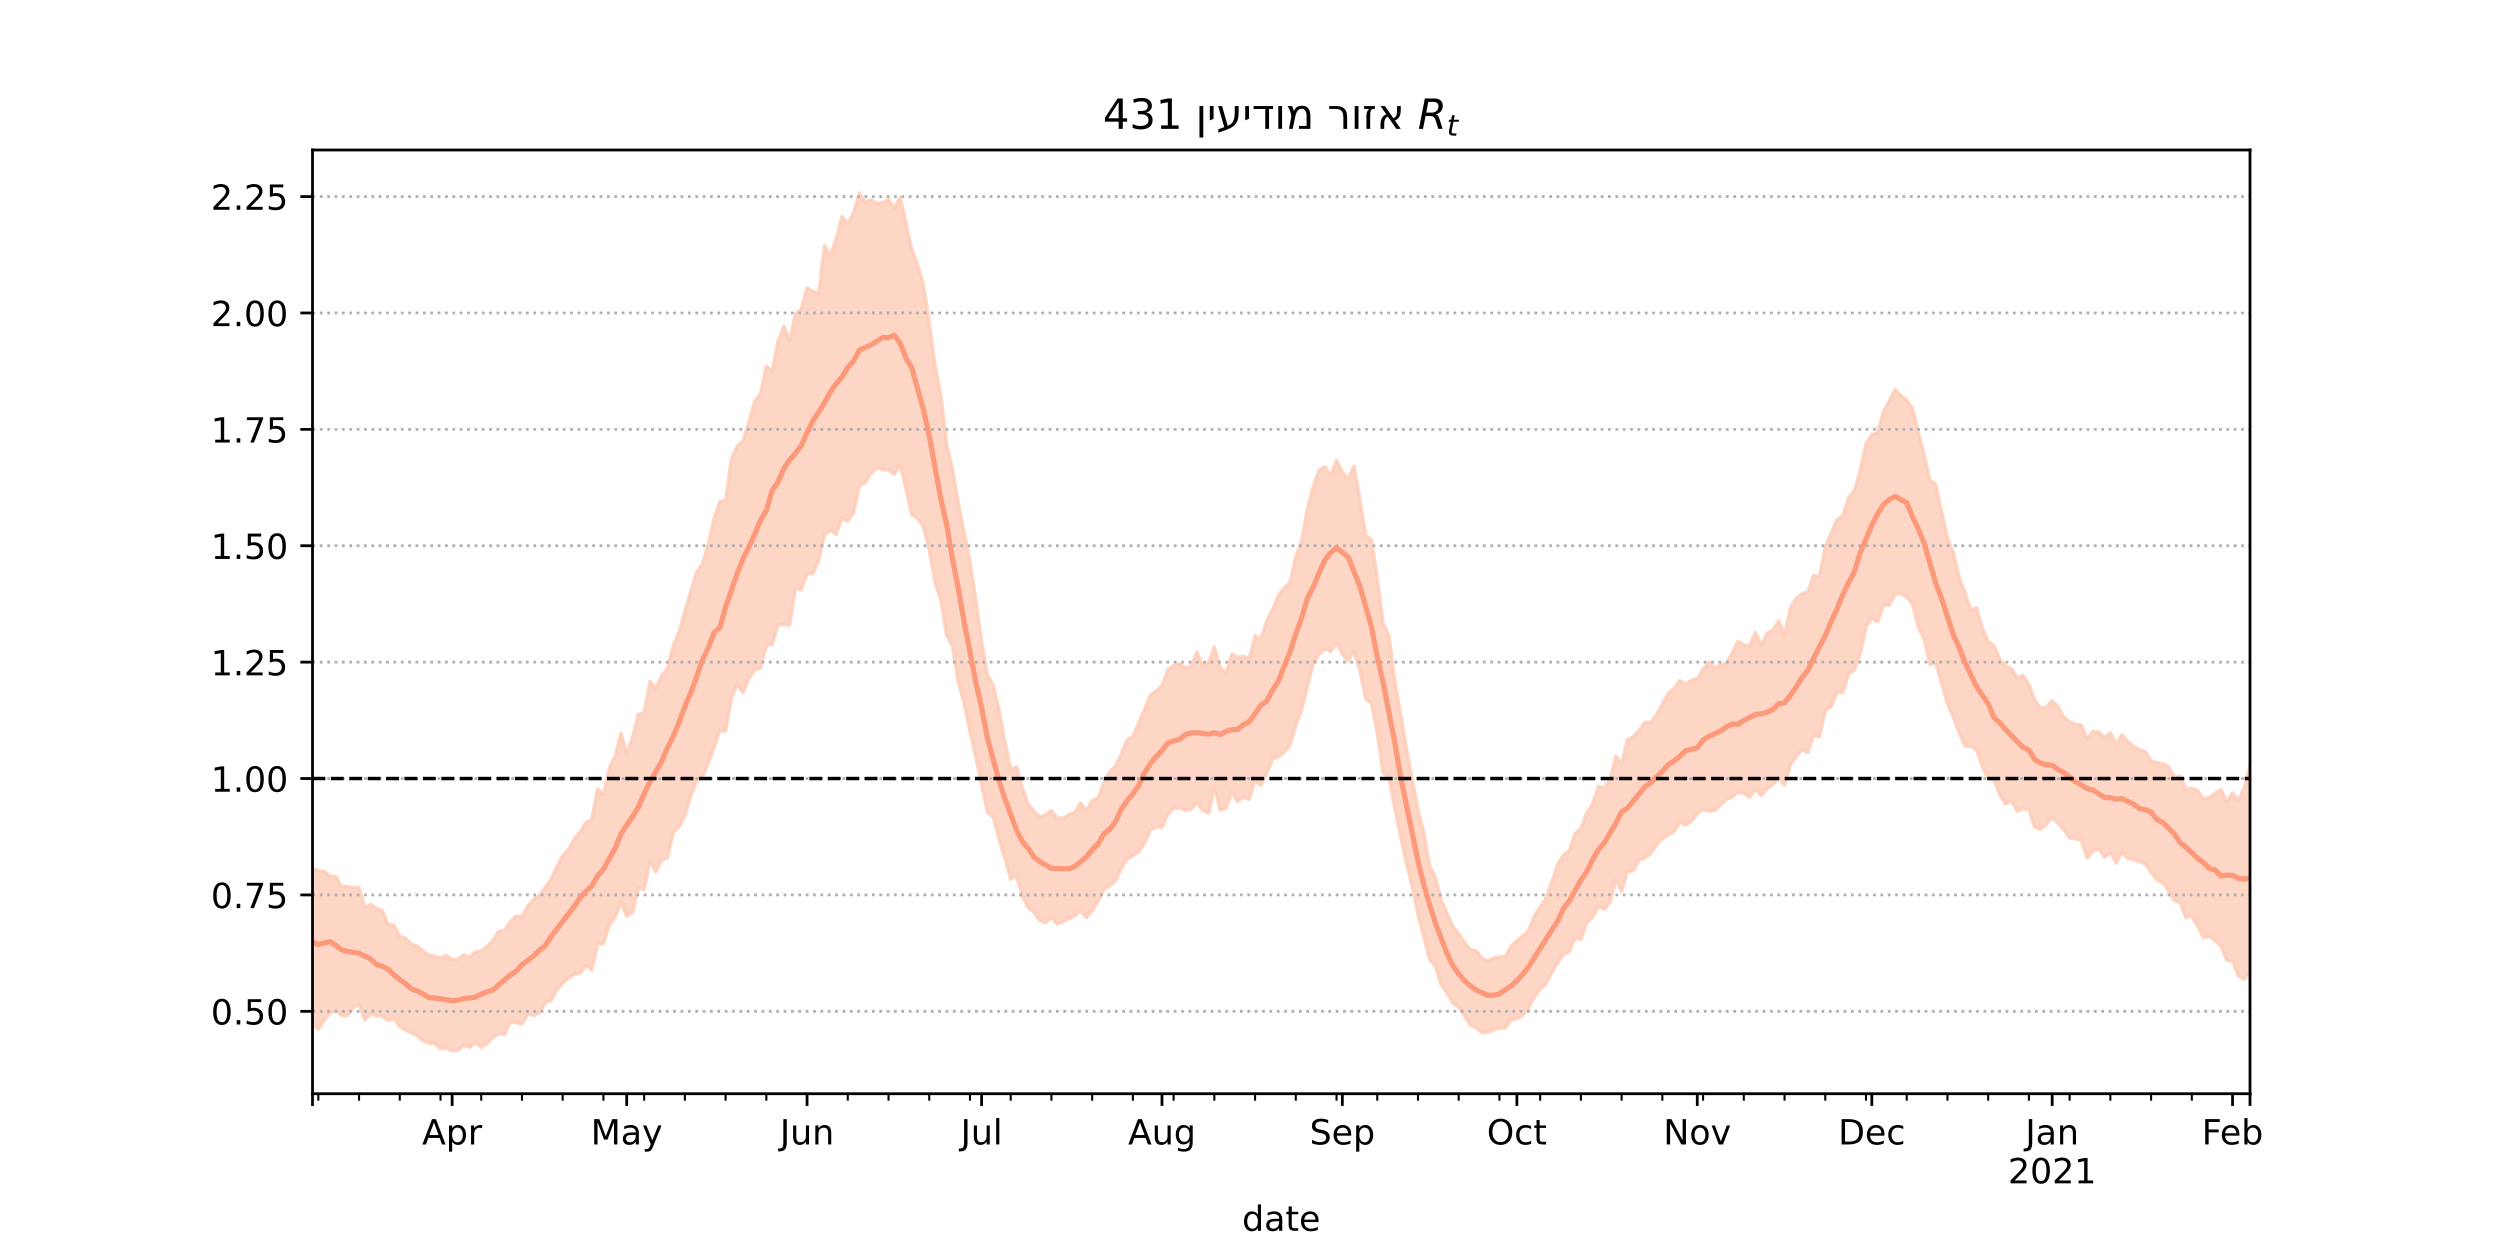 <?xml version="1.0" encoding="utf-8" standalone="no"?>
<!DOCTYPE svg PUBLIC "-//W3C//DTD SVG 1.1//EN"
  "http://www.w3.org/Graphics/SVG/1.1/DTD/svg11.dtd">
<!-- Created with matplotlib (https://matplotlib.org/) -->
<svg height="360pt" version="1.1" viewBox="0 0 720 360" width="720pt" xmlns="http://www.w3.org/2000/svg" xmlns:xlink="http://www.w3.org/1999/xlink">
 <defs>
  <style type="text/css">*{stroke-linecap:butt;stroke-linejoin:round;}</style>
 </defs>
 <g id="figure_1">
  <g id="patch_1">
   <path d="M 0 360 
L 720 360 
L 720 0 
L 0 0 
z
" style="fill:#ffffff;"/>
  </g>
  <g id="axes_1">
   <g id="patch_2">
    <path d="M 90 315 
L 648 315 
L 648 43.2 
L 90 43.2 
z
" style="fill:#ffffff;"/>
   </g>
   <g id="PolyCollection_1">
    <defs>
     <path d="M 90 -65.117 
L 90 -109.915 
L 91.676 -109.249 
L 93.351 -109.022 
L 95.027 -107.72 
L 96.703 -107.538 
L 98.378 -104.699 
L 100.054 -104.712 
L 101.73 -104.377 
L 103.405 -104.388 
L 105.081 -98.575 
L 106.757 -99.575 
L 108.432 -98.383 
L 110.108 -97.701 
L 111.784 -93.777 
L 113.459 -93.514 
L 115.135 -90.265 
L 116.811 -89.78 
L 118.486 -88.092 
L 120.162 -87.498 
L 121.838 -86.104 
L 123.514 -84.93 
L 125.189 -84.614 
L 126.865 -84.138 
L 128.541 -84.842 
L 130.216 -83.617 
L 131.892 -83.731 
L 133.568 -84.976 
L 135.243 -84.412 
L 136.919 -85.851 
L 138.595 -86.076 
L 140.27 -87.44 
L 141.946 -89.055 
L 143.622 -91.834 
L 145.297 -92.059 
L 146.973 -94.563 
L 148.649 -96.129 
L 150.324 -96.026 
L 152 -99.024 
L 153.676 -100.983 
L 155.351 -102.19 
L 157.027 -104.429 
L 158.703 -106.761 
L 160.378 -110.374 
L 162.054 -113.585 
L 163.73 -115.322 
L 165.405 -118.516 
L 167.081 -120.316 
L 168.757 -123.219 
L 170.432 -123.999 
L 172.108 -132.87 
L 173.784 -131.136 
L 175.459 -138.855 
L 177.135 -142.191 
L 178.811 -148.767 
L 180.486 -143.216 
L 182.162 -147.553 
L 183.838 -154.301 
L 185.514 -154.752 
L 187.189 -163.756 
L 188.865 -161.713 
L 190.541 -165.444 
L 192.216 -167.359 
L 193.892 -174.085 
L 195.568 -178.058 
L 197.243 -183.965 
L 198.919 -189.735 
L 200.595 -195.159 
L 202.27 -197.598 
L 203.946 -203.231 
L 205.622 -210.478 
L 207.297 -215.609 
L 208.973 -215.91 
L 210.649 -227.808 
L 212.324 -231.566 
L 214 -233.01 
L 215.676 -238.478 
L 217.351 -244.483 
L 219.027 -246.645 
L 220.703 -254.613 
L 222.378 -253.083 
L 224.054 -261.679 
L 225.73 -266.085 
L 227.405 -261.764 
L 229.081 -269.631 
L 230.757 -270.952 
L 232.432 -277.133 
L 234.108 -276.058 
L 235.784 -275.467 
L 237.459 -289.234 
L 239.135 -286.44 
L 240.811 -291.186 
L 242.486 -297.655 
L 244.162 -295.586 
L 245.838 -298.691 
L 247.514 -304.445 
L 249.189 -301.861 
L 250.865 -302.481 
L 252.541 -301.374 
L 254.216 -301.682 
L 255.892 -302.485 
L 257.568 -300.122 
L 259.243 -303.142 
L 260.919 -295.881 
L 262.595 -288.172 
L 264.27 -283.673 
L 265.946 -278.104 
L 267.622 -266.889 
L 269.297 -254.806 
L 270.973 -246.144 
L 272.649 -231.863 
L 274.324 -224.774 
L 276 -214.982 
L 277.676 -206.437 
L 279.351 -198.401 
L 281.027 -187.24 
L 282.703 -175.403 
L 284.378 -165.614 
L 286.054 -162.658 
L 287.73 -155.473 
L 289.405 -146.503 
L 291.081 -138.453 
L 292.757 -139.14 
L 294.432 -133.108 
L 296.108 -128.37 
L 297.784 -126.396 
L 299.459 -124.551 
L 301.135 -125.407 
L 302.811 -126.504 
L 304.486 -124.399 
L 306.162 -124.23 
L 307.838 -125.43 
L 309.514 -126.032 
L 311.189 -128.722 
L 312.865 -126.517 
L 314.541 -129.451 
L 316.216 -130.24 
L 317.892 -134.463 
L 319.568 -137.671 
L 321.243 -139.331 
L 322.919 -142.819 
L 324.595 -146.925 
L 326.27 -147.956 
L 327.946 -151.824 
L 329.622 -155.671 
L 331.297 -159.824 
L 332.973 -161.032 
L 334.649 -162.539 
L 336.324 -167.04 
L 338 -168.395 
L 339.676 -168.857 
L 341.351 -167.581 
L 343.027 -168.176 
L 344.703 -172.165 
L 346.378 -168.339 
L 348.054 -169.151 
L 349.73 -173.68 
L 351.405 -167.813 
L 353.081 -166.075 
L 354.757 -171.635 
L 356.432 -170.705 
L 358.108 -170.956 
L 359.784 -170.294 
L 361.459 -176.934 
L 363.135 -175.895 
L 364.811 -181.191 
L 366.486 -184.348 
L 368.162 -188.578 
L 369.838 -190.684 
L 371.514 -192.228 
L 373.189 -199.722 
L 374.865 -204.15 
L 376.541 -213.483 
L 378.216 -219.841 
L 379.892 -224.599 
L 381.568 -225.609 
L 383.243 -222.958 
L 384.919 -227.479 
L 386.595 -224.094 
L 388.27 -222.11 
L 389.946 -225.751 
L 391.622 -216.471 
L 393.297 -205.912 
L 394.973 -204.438 
L 396.649 -193.465 
L 398.324 -180.384 
L 400 -177.113 
L 401.676 -163.926 
L 403.351 -154.406 
L 405.027 -144.641 
L 406.703 -135.489 
L 408.378 -126.85 
L 410.054 -120.074 
L 411.73 -110.639 
L 413.405 -107.27 
L 415.081 -100.764 
L 416.757 -96.972 
L 418.432 -93.168 
L 420.108 -91.068 
L 421.784 -88.538 
L 423.459 -86.528 
L 425.135 -86.181 
L 426.811 -84.053 
L 428.486 -83.303 
L 430.162 -84.144 
L 431.838 -84.397 
L 433.514 -84.587 
L 435.189 -87.526 
L 436.865 -89.089 
L 438.541 -90.421 
L 440.216 -91.973 
L 441.892 -96.268 
L 443.568 -98.804 
L 445.243 -101.239 
L 446.919 -105.983 
L 448.595 -111.127 
L 450.27 -113.718 
L 451.946 -115.017 
L 453.622 -119.886 
L 455.297 -121.364 
L 456.973 -125.946 
L 458.649 -128.511 
L 460.324 -133.452 
L 462 -133.163 
L 463.676 -135.384 
L 465.351 -142.252 
L 467.027 -139.961 
L 468.703 -146.923 
L 470.378 -147.824 
L 472.054 -149.694 
L 473.73 -151.965 
L 475.405 -151.986 
L 477.081 -154.239 
L 478.757 -157.279 
L 480.432 -160.307 
L 482.108 -161.751 
L 483.784 -163.999 
L 485.459 -163.032 
L 487.135 -164.057 
L 488.811 -164.594 
L 490.486 -167.228 
L 492.162 -169.245 
L 493.838 -167.619 
L 495.514 -168.6 
L 497.189 -168.917 
L 498.865 -171.943 
L 500.541 -175.315 
L 502.216 -174.316 
L 503.892 -174.026 
L 505.568 -177.85 
L 507.243 -174.219 
L 508.919 -177.521 
L 510.595 -178.669 
L 512.27 -181.108 
L 513.946 -177.32 
L 515.622 -184.895 
L 517.297 -187.725 
L 518.973 -188.997 
L 520.649 -189.582 
L 522.324 -194.248 
L 524 -193.927 
L 525.676 -202.56 
L 527.351 -206.37 
L 529.027 -210.266 
L 530.703 -211.431 
L 532.378 -216.655 
L 534.054 -218.714 
L 535.73 -224.488 
L 537.405 -232.217 
L 539.081 -234.802 
L 540.757 -235.432 
L 542.432 -241.393 
L 544.108 -244.581 
L 545.784 -247.853 
L 547.459 -246.079 
L 549.135 -244.714 
L 550.811 -242.351 
L 552.486 -235.39 
L 554.162 -228.871 
L 555.838 -221.67 
L 557.514 -220.529 
L 559.189 -212.56 
L 560.865 -205.121 
L 562.541 -200.855 
L 564.216 -193.776 
L 565.892 -189.351 
L 567.568 -184.385 
L 569.243 -184.964 
L 570.919 -179.125 
L 572.595 -175.184 
L 574.27 -174.122 
L 575.946 -170.199 
L 577.622 -168.284 
L 579.297 -167.46 
L 580.973 -164.842 
L 582.649 -165.447 
L 584.324 -162.861 
L 586 -158.425 
L 587.676 -156.038 
L 589.351 -156.322 
L 591.027 -158.202 
L 592.703 -156.52 
L 594.378 -153.376 
L 596.054 -152.196 
L 597.73 -151.384 
L 599.405 -151.229 
L 601.081 -147.121 
L 602.757 -149.344 
L 604.432 -149.197 
L 606.108 -147.5 
L 607.784 -148.951 
L 609.459 -145.724 
L 611.135 -148.432 
L 612.811 -146.427 
L 614.486 -145 
L 616.162 -144.079 
L 617.838 -143.518 
L 619.514 -140.791 
L 621.189 -140.34 
L 622.865 -140.097 
L 624.541 -139.225 
L 626.216 -136.248 
L 627.892 -136.432 
L 629.568 -132.7 
L 631.243 -133.044 
L 632.919 -132.354 
L 634.595 -129.896 
L 636.27 -130.358 
L 637.946 -131.584 
L 639.622 -132.591 
L 641.297 -129.247 
L 642.973 -131.639 
L 644.649 -129.43 
L 646.324 -133.196 
L 648 -139.412 
L 649.676 -142.746 
L 651.351 -144.32 
L 653.027 -135.711 
L 654.703 -137.036 
L 656.378 -138.351 
L 658.054 -141.89 
L 659.73 -145.169 
L 661.405 -145.199 
L 661.405 -69.258 
L 661.405 -69.258 
L 659.73 -71.906 
L 658.054 -70.863 
L 656.378 -69.09 
L 654.703 -67.687 
L 653.027 -69.366 
L 651.351 -78.531 
L 649.676 -80.548 
L 648 -79.723 
L 646.324 -77.992 
L 644.649 -78.897 
L 642.973 -83.233 
L 641.297 -83.497 
L 639.622 -87.51 
L 637.946 -89.038 
L 636.27 -90.313 
L 634.595 -89.975 
L 632.919 -93.276 
L 631.243 -96.213 
L 629.568 -95.683 
L 627.892 -99.971 
L 626.216 -100.586 
L 624.541 -103.457 
L 622.865 -105.848 
L 621.189 -106.551 
L 619.514 -108.723 
L 617.838 -111.242 
L 616.162 -111.775 
L 614.486 -112.483 
L 612.811 -112.733 
L 611.135 -114.463 
L 609.459 -111.473 
L 607.784 -114.435 
L 606.108 -113.122 
L 604.432 -115.599 
L 602.757 -114.842 
L 601.081 -112.875 
L 599.405 -118.03 
L 597.73 -118.462 
L 596.054 -118.706 
L 594.378 -121.028 
L 592.703 -122.867 
L 591.027 -124.681 
L 589.351 -122.546 
L 587.676 -121.089 
L 586 -121.807 
L 584.324 -126.661 
L 582.649 -127.159 
L 580.973 -126.319 
L 579.297 -129.375 
L 577.622 -128.386 
L 575.946 -131.013 
L 574.27 -135.33 
L 572.595 -135.831 
L 570.919 -139.107 
L 569.243 -144.032 
L 567.568 -145.049 
L 565.892 -145.156 
L 564.216 -149.013 
L 562.541 -153.471 
L 560.865 -157.233 
L 559.189 -163.226 
L 557.514 -168.911 
L 555.838 -168.652 
L 554.162 -175.74 
L 552.486 -179.47 
L 550.811 -185.942 
L 549.135 -187.998 
L 547.459 -189.048 
L 545.784 -188.902 
L 544.108 -185.659 
L 542.432 -185.836 
L 540.757 -180.895 
L 539.081 -181.875 
L 537.405 -179.462 
L 535.73 -171.546 
L 534.054 -167.072 
L 532.378 -165.902 
L 530.703 -160.436 
L 529.027 -160.613 
L 527.351 -156.495 
L 525.676 -155.33 
L 524 -147.799 
L 522.324 -148.208 
L 520.649 -143.208 
L 518.973 -144.072 
L 517.297 -142.025 
L 515.622 -139.599 
L 513.946 -133.89 
L 512.27 -136.065 
L 510.595 -134.011 
L 508.919 -132.869 
L 507.243 -130.847 
L 505.568 -132.732 
L 503.892 -130.393 
L 502.216 -131.458 
L 500.541 -131.859 
L 498.865 -130.433 
L 497.189 -129.737 
L 495.514 -128.174 
L 493.838 -126.647 
L 492.162 -126.341 
L 490.486 -126.922 
L 488.811 -125.563 
L 487.135 -123.554 
L 485.459 -122.414 
L 483.784 -123.248 
L 482.108 -120.515 
L 480.432 -119.505 
L 478.757 -118.461 
L 477.081 -116.667 
L 475.405 -114.178 
L 473.73 -112.933 
L 472.054 -112.216 
L 470.378 -109.278 
L 468.703 -108.907 
L 467.027 -103.287 
L 465.351 -106.581 
L 463.676 -100.057 
L 462 -98.139 
L 460.324 -98.978 
L 458.649 -95.691 
L 456.973 -94.166 
L 455.297 -89.393 
L 453.622 -89.858 
L 451.946 -85.878 
L 450.27 -85.128 
L 448.595 -82.703 
L 446.919 -79.872 
L 445.243 -76.65 
L 443.568 -75.111 
L 441.892 -72.924 
L 440.216 -69.646 
L 438.541 -67.546 
L 436.865 -66.64 
L 435.189 -66.367 
L 433.514 -63.911 
L 431.838 -63.926 
L 430.162 -63.366 
L 428.486 -62.712 
L 426.811 -62.541 
L 425.135 -64.011 
L 423.459 -64.776 
L 421.784 -67.413 
L 420.108 -69.921 
L 418.432 -71.052 
L 416.757 -73.976 
L 415.081 -76.323 
L 413.405 -81.69 
L 411.73 -83.682 
L 410.054 -90.174 
L 408.378 -96.466 
L 406.703 -104.828 
L 405.027 -111.407 
L 403.351 -119.222 
L 401.676 -127.256 
L 400 -136.061 
L 398.324 -137.483 
L 396.649 -148.893 
L 394.973 -157.397 
L 393.297 -158.789 
L 391.622 -166.864 
L 389.946 -172.498 
L 388.27 -169.603 
L 386.595 -171.532 
L 384.919 -174.993 
L 383.243 -172.311 
L 381.568 -173.115 
L 379.892 -171.602 
L 378.216 -168.902 
L 376.541 -162.275 
L 374.865 -155.616 
L 373.189 -151.107 
L 371.514 -145.289 
L 369.838 -143.442 
L 368.162 -141.981 
L 366.486 -141.488 
L 364.811 -137.237 
L 363.135 -133.808 
L 361.459 -135.18 
L 359.784 -129.834 
L 358.108 -130.424 
L 356.432 -129.195 
L 354.757 -131.875 
L 353.081 -127.169 
L 351.405 -126.756 
L 349.73 -133.082 
L 348.054 -125.821 
L 346.378 -126.644 
L 344.703 -128.943 
L 343.027 -126.881 
L 341.351 -126.638 
L 339.676 -127.253 
L 338 -127.226 
L 336.324 -125.457 
L 334.649 -121.696 
L 332.973 -121.847 
L 331.297 -120.962 
L 329.622 -117.204 
L 327.946 -114.63 
L 326.27 -113.651 
L 324.595 -112.563 
L 322.919 -109.781 
L 321.243 -106.317 
L 319.568 -104.871 
L 317.892 -103.818 
L 316.216 -100.357 
L 314.541 -97.706 
L 312.865 -95.746 
L 311.189 -97.652 
L 309.514 -96.179 
L 307.838 -95.441 
L 306.162 -94.57 
L 304.486 -93.809 
L 302.811 -95.862 
L 301.135 -94.246 
L 299.459 -94.826 
L 297.784 -97.278 
L 296.108 -98.53 
L 294.432 -101.981 
L 292.757 -107.813 
L 291.081 -106.759 
L 289.405 -112.781 
L 287.73 -118.218 
L 286.054 -124.675 
L 284.378 -126.079 
L 282.703 -133.812 
L 281.027 -142.062 
L 279.351 -149.254 
L 277.676 -157.358 
L 276 -163.397 
L 274.324 -173.872 
L 272.649 -176.863 
L 270.973 -187.164 
L 269.297 -192.119 
L 267.622 -201.551 
L 265.946 -208.235 
L 264.27 -210.651 
L 262.595 -211.765 
L 260.919 -219.099 
L 259.243 -226.121 
L 257.568 -223.446 
L 255.892 -224.628 
L 254.216 -224.707 
L 252.541 -225.296 
L 250.865 -223.636 
L 249.189 -220.984 
L 247.514 -220.141 
L 245.838 -212.346 
L 244.162 -209.836 
L 242.486 -210.81 
L 240.811 -206.107 
L 239.135 -207.202 
L 237.459 -206.022 
L 235.784 -198.567 
L 234.108 -194.804 
L 232.432 -194.72 
L 230.757 -190.203 
L 229.081 -190.556 
L 227.405 -179.932 
L 225.73 -180.216 
L 224.054 -179.931 
L 222.378 -174.363 
L 220.703 -174.174 
L 219.027 -167.66 
L 217.351 -166.943 
L 215.676 -164.581 
L 214 -160.551 
L 212.324 -162.962 
L 210.649 -158.931 
L 208.973 -149.463 
L 207.297 -149.592 
L 205.622 -144.724 
L 203.946 -140.113 
L 202.27 -136.205 
L 200.595 -134.9 
L 198.919 -130.687 
L 197.243 -125.026 
L 195.568 -121.917 
L 193.892 -120.224 
L 192.216 -112.812 
L 190.541 -112.36 
L 188.865 -108.866 
L 187.189 -111.957 
L 185.514 -103.88 
L 183.838 -104.148 
L 182.162 -97.147 
L 180.486 -96.109 
L 178.811 -100.071 
L 177.135 -95.743 
L 175.459 -93.691 
L 173.784 -88.256 
L 172.108 -88.051 
L 170.432 -80.554 
L 168.757 -81.992 
L 167.081 -79.63 
L 165.405 -79.39 
L 163.73 -78.278 
L 162.054 -76.861 
L 160.378 -74.868 
L 158.703 -71.824 
L 157.027 -71.136 
L 155.351 -68.366 
L 153.676 -67.497 
L 152 -68.041 
L 150.324 -65.034 
L 148.649 -65.524 
L 146.973 -65.719 
L 145.297 -62.021 
L 143.622 -62.223 
L 141.946 -61.217 
L 140.27 -59.479 
L 138.595 -58.419 
L 136.919 -59.785 
L 135.243 -58.345 
L 133.568 -58.922 
L 131.892 -57.494 
L 130.216 -57.355 
L 128.541 -58.09 
L 126.865 -58.006 
L 125.189 -59.493 
L 123.514 -59.506 
L 121.838 -60.173 
L 120.162 -61.799 
L 118.486 -62.47 
L 116.811 -63.284 
L 115.135 -64.312 
L 113.459 -66.732 
L 111.784 -66.034 
L 110.108 -67.393 
L 108.432 -67.471 
L 106.757 -68.122 
L 105.081 -66.25 
L 103.405 -70.759 
L 101.73 -69.862 
L 100.054 -67.533 
L 98.378 -67.594 
L 96.703 -69.057 
L 95.027 -68.263 
L 93.351 -66.15 
L 91.676 -63.546 
L 90 -65.117 
z
" id="m15b15222a5" style="stroke:#fdcbb6;stroke-opacity:0.8;"/>
    </defs>
    <g clip-path="url(#pe65553ab04)">
     <use style="fill:#fdcbb6;fill-opacity:0.8;stroke:#fdcbb6;stroke-opacity:0.8;" x="0" xlink:href="#m15b15222a5" y="360"/>
    </g>
   </g>
   <g id="matplotlib.axis_1">
    <g id="xtick_1">
     <g id="line2d_1">
      <defs>
       <path d="M 0 0 
L 0 3.5 
" id="mf9af62b955" style="stroke:#000000;stroke-width:0.8;"/>
      </defs>
      <g>
       <use style="stroke:#000000;stroke-width:0.8;" x="90" xlink:href="#mf9af62b955" y="315"/>
      </g>
     </g>
    </g>
    <g id="xtick_2">
     <g id="line2d_2">
      <g>
       <use style="stroke:#000000;stroke-width:0.8;" x="130.216" xlink:href="#mf9af62b955" y="315"/>
      </g>
     </g>
     <g id="text_1">
      <!-- Apr -->
      <g transform="translate(121.566 329.598)scale(0.1 -0.1)">
       <defs>
        <path d="M 34.188 63.188 
L 20.797 26.906 
L 47.609 26.906 
z
M 28.609 72.906 
L 39.797 72.906 
L 67.578 0 
L 57.328 0 
L 50.688 18.703 
L 17.828 18.703 
L 11.188 0 
L 0.781 0 
z
" id="DejaVuSans-65"/>
        <path d="M 18.109 8.203 
L 18.109 -20.797 
L 9.078 -20.797 
L 9.078 54.688 
L 18.109 54.688 
L 18.109 46.391 
Q 20.953 51.266 25.266 53.625 
Q 29.594 56 35.594 56 
Q 45.562 56 51.781 48.094 
Q 58.016 40.188 58.016 27.297 
Q 58.016 14.406 51.781 6.484 
Q 45.562 -1.422 35.594 -1.422 
Q 29.594 -1.422 25.266 0.953 
Q 20.953 3.328 18.109 8.203 
z
M 48.688 27.297 
Q 48.688 37.203 44.609 42.844 
Q 40.531 48.484 33.406 48.484 
Q 26.266 48.484 22.188 42.844 
Q 18.109 37.203 18.109 27.297 
Q 18.109 17.391 22.188 11.75 
Q 26.266 6.109 33.406 6.109 
Q 40.531 6.109 44.609 11.75 
Q 48.688 17.391 48.688 27.297 
z
" id="DejaVuSans-112"/>
        <path d="M 41.109 46.297 
Q 39.594 47.172 37.812 47.578 
Q 36.031 48 33.891 48 
Q 26.266 48 22.188 43.047 
Q 18.109 38.094 18.109 28.812 
L 18.109 0 
L 9.078 0 
L 9.078 54.688 
L 18.109 54.688 
L 18.109 46.188 
Q 20.953 51.172 25.484 53.578 
Q 30.031 56 36.531 56 
Q 37.453 56 38.578 55.875 
Q 39.703 55.766 41.062 55.516 
z
" id="DejaVuSans-114"/>
       </defs>
       <use xlink:href="#DejaVuSans-65"/>
       <use x="68.408" xlink:href="#DejaVuSans-112"/>
       <use x="131.885" xlink:href="#DejaVuSans-114"/>
      </g>
     </g>
    </g>
    <g id="xtick_3">
     <g id="line2d_3">
      <g>
       <use style="stroke:#000000;stroke-width:0.8;" x="180.486" xlink:href="#mf9af62b955" y="315"/>
      </g>
     </g>
     <g id="text_2">
      <!-- May -->
      <g transform="translate(170.149 329.598)scale(0.1 -0.1)">
       <defs>
        <path d="M 9.812 72.906 
L 24.516 72.906 
L 43.109 23.297 
L 61.812 72.906 
L 76.516 72.906 
L 76.516 0 
L 66.891 0 
L 66.891 64.016 
L 48.094 14.016 
L 38.188 14.016 
L 19.391 64.016 
L 19.391 0 
L 9.812 0 
z
" id="DejaVuSans-77"/>
        <path d="M 34.281 27.484 
Q 23.391 27.484 19.188 25 
Q 14.984 22.516 14.984 16.5 
Q 14.984 11.719 18.141 8.906 
Q 21.297 6.109 26.703 6.109 
Q 34.188 6.109 38.703 11.406 
Q 43.219 16.703 43.219 25.484 
L 43.219 27.484 
z
M 52.203 31.203 
L 52.203 0 
L 43.219 0 
L 43.219 8.297 
Q 40.141 3.328 35.547 0.953 
Q 30.953 -1.422 24.312 -1.422 
Q 15.922 -1.422 10.953 3.297 
Q 6 8.016 6 15.922 
Q 6 25.141 12.172 29.828 
Q 18.359 34.516 30.609 34.516 
L 43.219 34.516 
L 43.219 35.406 
Q 43.219 41.609 39.141 45 
Q 35.062 48.391 27.688 48.391 
Q 23 48.391 18.547 47.266 
Q 14.109 46.141 10.016 43.891 
L 10.016 52.203 
Q 14.938 54.109 19.578 55.047 
Q 24.219 56 28.609 56 
Q 40.484 56 46.344 49.844 
Q 52.203 43.703 52.203 31.203 
z
" id="DejaVuSans-97"/>
        <path d="M 32.172 -5.078 
Q 28.375 -14.844 24.75 -17.812 
Q 21.141 -20.797 15.094 -20.797 
L 7.906 -20.797 
L 7.906 -13.281 
L 13.188 -13.281 
Q 16.891 -13.281 18.938 -11.516 
Q 21 -9.766 23.484 -3.219 
L 25.094 0.875 
L 2.984 54.688 
L 12.5 54.688 
L 29.594 11.922 
L 46.688 54.688 
L 56.203 54.688 
z
" id="DejaVuSans-121"/>
       </defs>
       <use xlink:href="#DejaVuSans-77"/>
       <use x="86.279" xlink:href="#DejaVuSans-97"/>
       <use x="147.559" xlink:href="#DejaVuSans-121"/>
      </g>
     </g>
    </g>
    <g id="xtick_4">
     <g id="line2d_4">
      <g>
       <use style="stroke:#000000;stroke-width:0.8;" x="232.432" xlink:href="#mf9af62b955" y="315"/>
      </g>
     </g>
     <g id="text_3">
      <!-- Jun -->
      <g transform="translate(224.62 329.598)scale(0.1 -0.1)">
       <defs>
        <path d="M 9.812 72.906 
L 19.672 72.906 
L 19.672 5.078 
Q 19.672 -8.109 14.672 -14.062 
Q 9.672 -20.016 -1.422 -20.016 
L -5.172 -20.016 
L -5.172 -11.719 
L -2.094 -11.719 
Q 4.438 -11.719 7.125 -8.047 
Q 9.812 -4.391 9.812 5.078 
z
" id="DejaVuSans-74"/>
        <path d="M 8.5 21.578 
L 8.5 54.688 
L 17.484 54.688 
L 17.484 21.922 
Q 17.484 14.156 20.5 10.266 
Q 23.531 6.391 29.594 6.391 
Q 36.859 6.391 41.078 11.031 
Q 45.312 15.672 45.312 23.688 
L 45.312 54.688 
L 54.297 54.688 
L 54.297 0 
L 45.312 0 
L 45.312 8.406 
Q 42.047 3.422 37.719 1 
Q 33.406 -1.422 27.688 -1.422 
Q 18.266 -1.422 13.375 4.438 
Q 8.5 10.297 8.5 21.578 
z
M 31.109 56 
z
" id="DejaVuSans-117"/>
        <path d="M 54.891 33.016 
L 54.891 0 
L 45.906 0 
L 45.906 32.719 
Q 45.906 40.484 42.875 44.328 
Q 39.844 48.188 33.797 48.188 
Q 26.516 48.188 22.312 43.547 
Q 18.109 38.922 18.109 30.906 
L 18.109 0 
L 9.078 0 
L 9.078 54.688 
L 18.109 54.688 
L 18.109 46.188 
Q 21.344 51.125 25.703 53.562 
Q 30.078 56 35.797 56 
Q 45.219 56 50.047 50.172 
Q 54.891 44.344 54.891 33.016 
z
" id="DejaVuSans-110"/>
       </defs>
       <use xlink:href="#DejaVuSans-74"/>
       <use x="29.492" xlink:href="#DejaVuSans-117"/>
       <use x="92.871" xlink:href="#DejaVuSans-110"/>
      </g>
     </g>
    </g>
    <g id="xtick_5">
     <g id="line2d_5">
      <g>
       <use style="stroke:#000000;stroke-width:0.8;" x="282.703" xlink:href="#mf9af62b955" y="315"/>
      </g>
     </g>
     <g id="text_4">
      <!-- Jul -->
      <g transform="translate(276.67 329.598)scale(0.1 -0.1)">
       <defs>
        <path d="M 9.422 75.984 
L 18.406 75.984 
L 18.406 0 
L 9.422 0 
z
" id="DejaVuSans-108"/>
       </defs>
       <use xlink:href="#DejaVuSans-74"/>
       <use x="29.492" xlink:href="#DejaVuSans-117"/>
       <use x="92.871" xlink:href="#DejaVuSans-108"/>
      </g>
     </g>
    </g>
    <g id="xtick_6">
     <g id="line2d_6">
      <g>
       <use style="stroke:#000000;stroke-width:0.8;" x="334.649" xlink:href="#mf9af62b955" y="315"/>
      </g>
     </g>
     <g id="text_5">
      <!-- Aug -->
      <g transform="translate(324.885 329.598)scale(0.1 -0.1)">
       <defs>
        <path d="M 45.406 27.984 
Q 45.406 37.75 41.375 43.109 
Q 37.359 48.484 30.078 48.484 
Q 22.859 48.484 18.828 43.109 
Q 14.797 37.75 14.797 27.984 
Q 14.797 18.266 18.828 12.891 
Q 22.859 7.516 30.078 7.516 
Q 37.359 7.516 41.375 12.891 
Q 45.406 18.266 45.406 27.984 
z
M 54.391 6.781 
Q 54.391 -7.172 48.188 -13.984 
Q 42 -20.797 29.203 -20.797 
Q 24.469 -20.797 20.266 -20.094 
Q 16.062 -19.391 12.109 -17.922 
L 12.109 -9.188 
Q 16.062 -11.328 19.922 -12.344 
Q 23.781 -13.375 27.781 -13.375 
Q 36.625 -13.375 41.016 -8.766 
Q 45.406 -4.156 45.406 5.172 
L 45.406 9.625 
Q 42.625 4.781 38.281 2.391 
Q 33.938 0 27.875 0 
Q 17.828 0 11.672 7.656 
Q 5.516 15.328 5.516 27.984 
Q 5.516 40.672 11.672 48.328 
Q 17.828 56 27.875 56 
Q 33.938 56 38.281 53.609 
Q 42.625 51.219 45.406 46.391 
L 45.406 54.688 
L 54.391 54.688 
z
" id="DejaVuSans-103"/>
       </defs>
       <use xlink:href="#DejaVuSans-65"/>
       <use x="68.408" xlink:href="#DejaVuSans-117"/>
       <use x="131.787" xlink:href="#DejaVuSans-103"/>
      </g>
     </g>
    </g>
    <g id="xtick_7">
     <g id="line2d_7">
      <g>
       <use style="stroke:#000000;stroke-width:0.8;" x="386.595" xlink:href="#mf9af62b955" y="315"/>
      </g>
     </g>
     <g id="text_6">
      <!-- Sep -->
      <g transform="translate(377.17 329.598)scale(0.1 -0.1)">
       <defs>
        <path d="M 53.516 70.516 
L 53.516 60.891 
Q 47.906 63.578 42.922 64.891 
Q 37.938 66.219 33.297 66.219 
Q 25.25 66.219 20.875 63.094 
Q 16.5 59.969 16.5 54.203 
Q 16.5 49.359 19.406 46.891 
Q 22.312 44.438 30.422 42.922 
L 36.375 41.703 
Q 47.406 39.594 52.656 34.297 
Q 57.906 29 57.906 20.125 
Q 57.906 9.516 50.797 4.047 
Q 43.703 -1.422 29.984 -1.422 
Q 24.812 -1.422 18.969 -0.25 
Q 13.141 0.922 6.891 3.219 
L 6.891 13.375 
Q 12.891 10.016 18.656 8.297 
Q 24.422 6.594 29.984 6.594 
Q 38.422 6.594 43.016 9.906 
Q 47.609 13.234 47.609 19.391 
Q 47.609 24.75 44.312 27.781 
Q 41.016 30.812 33.5 32.328 
L 27.484 33.5 
Q 16.453 35.688 11.516 40.375 
Q 6.594 45.062 6.594 53.422 
Q 6.594 63.094 13.406 68.656 
Q 20.219 74.219 32.172 74.219 
Q 37.312 74.219 42.625 73.281 
Q 47.953 72.359 53.516 70.516 
z
" id="DejaVuSans-83"/>
        <path d="M 56.203 29.594 
L 56.203 25.203 
L 14.891 25.203 
Q 15.484 15.922 20.484 11.062 
Q 25.484 6.203 34.422 6.203 
Q 39.594 6.203 44.453 7.469 
Q 49.312 8.734 54.109 11.281 
L 54.109 2.781 
Q 49.266 0.734 44.188 -0.344 
Q 39.109 -1.422 33.891 -1.422 
Q 20.797 -1.422 13.156 6.188 
Q 5.516 13.812 5.516 26.812 
Q 5.516 40.234 12.766 48.109 
Q 20.016 56 32.328 56 
Q 43.359 56 49.781 48.891 
Q 56.203 41.797 56.203 29.594 
z
M 47.219 32.234 
Q 47.125 39.594 43.094 43.984 
Q 39.062 48.391 32.422 48.391 
Q 24.906 48.391 20.391 44.141 
Q 15.875 39.891 15.188 32.172 
z
" id="DejaVuSans-101"/>
       </defs>
       <use xlink:href="#DejaVuSans-83"/>
       <use x="63.477" xlink:href="#DejaVuSans-101"/>
       <use x="125" xlink:href="#DejaVuSans-112"/>
      </g>
     </g>
    </g>
    <g id="xtick_8">
     <g id="line2d_8">
      <g>
       <use style="stroke:#000000;stroke-width:0.8;" x="436.865" xlink:href="#mf9af62b955" y="315"/>
      </g>
     </g>
     <g id="text_7">
      <!-- Oct -->
      <g transform="translate(428.22 329.598)scale(0.1 -0.1)">
       <defs>
        <path d="M 39.406 66.219 
Q 28.656 66.219 22.328 58.203 
Q 16.016 50.203 16.016 36.375 
Q 16.016 22.609 22.328 14.594 
Q 28.656 6.594 39.406 6.594 
Q 50.141 6.594 56.422 14.594 
Q 62.703 22.609 62.703 36.375 
Q 62.703 50.203 56.422 58.203 
Q 50.141 66.219 39.406 66.219 
z
M 39.406 74.219 
Q 54.734 74.219 63.906 63.938 
Q 73.094 53.656 73.094 36.375 
Q 73.094 19.141 63.906 8.859 
Q 54.734 -1.422 39.406 -1.422 
Q 24.031 -1.422 14.812 8.828 
Q 5.609 19.094 5.609 36.375 
Q 5.609 53.656 14.812 63.938 
Q 24.031 74.219 39.406 74.219 
z
" id="DejaVuSans-79"/>
        <path d="M 48.781 52.594 
L 48.781 44.188 
Q 44.969 46.297 41.141 47.344 
Q 37.312 48.391 33.406 48.391 
Q 24.656 48.391 19.812 42.844 
Q 14.984 37.312 14.984 27.297 
Q 14.984 17.281 19.812 11.734 
Q 24.656 6.203 33.406 6.203 
Q 37.312 6.203 41.141 7.25 
Q 44.969 8.297 48.781 10.406 
L 48.781 2.094 
Q 45.016 0.344 40.984 -0.531 
Q 36.969 -1.422 32.422 -1.422 
Q 20.062 -1.422 12.781 6.344 
Q 5.516 14.109 5.516 27.297 
Q 5.516 40.672 12.859 48.328 
Q 20.219 56 33.016 56 
Q 37.156 56 41.109 55.141 
Q 45.062 54.297 48.781 52.594 
z
" id="DejaVuSans-99"/>
        <path d="M 18.312 70.219 
L 18.312 54.688 
L 36.812 54.688 
L 36.812 47.703 
L 18.312 47.703 
L 18.312 18.016 
Q 18.312 11.328 20.141 9.422 
Q 21.969 7.516 27.594 7.516 
L 36.812 7.516 
L 36.812 0 
L 27.594 0 
Q 17.188 0 13.234 3.875 
Q 9.281 7.766 9.281 18.016 
L 9.281 47.703 
L 2.688 47.703 
L 2.688 54.688 
L 9.281 54.688 
L 9.281 70.219 
z
" id="DejaVuSans-116"/>
       </defs>
       <use xlink:href="#DejaVuSans-79"/>
       <use x="78.711" xlink:href="#DejaVuSans-99"/>
       <use x="133.691" xlink:href="#DejaVuSans-116"/>
      </g>
     </g>
    </g>
    <g id="xtick_9">
     <g id="line2d_9">
      <g>
       <use style="stroke:#000000;stroke-width:0.8;" x="488.811" xlink:href="#mf9af62b955" y="315"/>
      </g>
     </g>
     <g id="text_8">
      <!-- Nov -->
      <g transform="translate(479.051 329.598)scale(0.1 -0.1)">
       <defs>
        <path d="M 9.812 72.906 
L 23.094 72.906 
L 55.422 11.922 
L 55.422 72.906 
L 64.984 72.906 
L 64.984 0 
L 51.703 0 
L 19.391 60.984 
L 19.391 0 
L 9.812 0 
z
" id="DejaVuSans-78"/>
        <path d="M 30.609 48.391 
Q 23.391 48.391 19.188 42.75 
Q 14.984 37.109 14.984 27.297 
Q 14.984 17.484 19.156 11.844 
Q 23.344 6.203 30.609 6.203 
Q 37.797 6.203 41.984 11.859 
Q 46.188 17.531 46.188 27.297 
Q 46.188 37.016 41.984 42.703 
Q 37.797 48.391 30.609 48.391 
z
M 30.609 56 
Q 42.328 56 49.016 48.375 
Q 55.719 40.766 55.719 27.297 
Q 55.719 13.875 49.016 6.219 
Q 42.328 -1.422 30.609 -1.422 
Q 18.844 -1.422 12.172 6.219 
Q 5.516 13.875 5.516 27.297 
Q 5.516 40.766 12.172 48.375 
Q 18.844 56 30.609 56 
z
" id="DejaVuSans-111"/>
        <path d="M 2.984 54.688 
L 12.5 54.688 
L 29.594 8.797 
L 46.688 54.688 
L 56.203 54.688 
L 35.688 0 
L 23.484 0 
z
" id="DejaVuSans-118"/>
       </defs>
       <use xlink:href="#DejaVuSans-78"/>
       <use x="74.805" xlink:href="#DejaVuSans-111"/>
       <use x="135.986" xlink:href="#DejaVuSans-118"/>
      </g>
     </g>
    </g>
    <g id="xtick_10">
     <g id="line2d_10">
      <g>
       <use style="stroke:#000000;stroke-width:0.8;" x="539.081" xlink:href="#mf9af62b955" y="315"/>
      </g>
     </g>
     <g id="text_9">
      <!-- Dec -->
      <g transform="translate(529.405 329.598)scale(0.1 -0.1)">
       <defs>
        <path d="M 19.672 64.797 
L 19.672 8.109 
L 31.594 8.109 
Q 46.688 8.109 53.688 14.938 
Q 60.688 21.781 60.688 36.531 
Q 60.688 51.172 53.688 57.984 
Q 46.688 64.797 31.594 64.797 
z
M 9.812 72.906 
L 30.078 72.906 
Q 51.266 72.906 61.172 64.094 
Q 71.094 55.281 71.094 36.531 
Q 71.094 17.672 61.125 8.828 
Q 51.172 0 30.078 0 
L 9.812 0 
z
" id="DejaVuSans-68"/>
       </defs>
       <use xlink:href="#DejaVuSans-68"/>
       <use x="77.002" xlink:href="#DejaVuSans-101"/>
       <use x="138.525" xlink:href="#DejaVuSans-99"/>
      </g>
     </g>
    </g>
    <g id="xtick_11">
     <g id="line2d_11">
      <g>
       <use style="stroke:#000000;stroke-width:0.8;" x="591.027" xlink:href="#mf9af62b955" y="315"/>
      </g>
     </g>
     <g id="text_10">
      <!-- Jan -->
      <g transform="translate(583.319 329.598)scale(0.1 -0.1)">
       <use xlink:href="#DejaVuSans-74"/>
       <use x="29.492" xlink:href="#DejaVuSans-97"/>
       <use x="90.771" xlink:href="#DejaVuSans-110"/>
      </g>
      <!-- 2021 -->
      <g transform="translate(578.302 340.796)scale(0.1 -0.1)">
       <defs>
        <path d="M 19.188 8.297 
L 53.609 8.297 
L 53.609 0 
L 7.328 0 
L 7.328 8.297 
Q 12.938 14.109 22.625 23.891 
Q 32.328 33.688 34.812 36.531 
Q 39.547 41.844 41.422 45.531 
Q 43.312 49.219 43.312 52.781 
Q 43.312 58.594 39.234 62.25 
Q 35.156 65.922 28.609 65.922 
Q 23.969 65.922 18.812 64.312 
Q 13.672 62.703 7.812 59.422 
L 7.812 69.391 
Q 13.766 71.781 18.938 73 
Q 24.125 74.219 28.422 74.219 
Q 39.75 74.219 46.484 68.547 
Q 53.219 62.891 53.219 53.422 
Q 53.219 48.922 51.531 44.891 
Q 49.859 40.875 45.406 35.406 
Q 44.188 33.984 37.641 27.219 
Q 31.109 20.453 19.188 8.297 
z
" id="DejaVuSans-50"/>
        <path d="M 31.781 66.406 
Q 24.172 66.406 20.328 58.906 
Q 16.5 51.422 16.5 36.375 
Q 16.5 21.391 20.328 13.891 
Q 24.172 6.391 31.781 6.391 
Q 39.453 6.391 43.281 13.891 
Q 47.125 21.391 47.125 36.375 
Q 47.125 51.422 43.281 58.906 
Q 39.453 66.406 31.781 66.406 
z
M 31.781 74.219 
Q 44.047 74.219 50.516 64.516 
Q 56.984 54.828 56.984 36.375 
Q 56.984 17.969 50.516 8.266 
Q 44.047 -1.422 31.781 -1.422 
Q 19.531 -1.422 13.062 8.266 
Q 6.594 17.969 6.594 36.375 
Q 6.594 54.828 13.062 64.516 
Q 19.531 74.219 31.781 74.219 
z
" id="DejaVuSans-48"/>
        <path d="M 12.406 8.297 
L 28.516 8.297 
L 28.516 63.922 
L 10.984 60.406 
L 10.984 69.391 
L 28.422 72.906 
L 38.281 72.906 
L 38.281 8.297 
L 54.391 8.297 
L 54.391 0 
L 12.406 0 
z
" id="DejaVuSans-49"/>
       </defs>
       <use xlink:href="#DejaVuSans-50"/>
       <use x="63.623" xlink:href="#DejaVuSans-48"/>
       <use x="127.246" xlink:href="#DejaVuSans-50"/>
       <use x="190.869" xlink:href="#DejaVuSans-49"/>
      </g>
     </g>
    </g>
    <g id="xtick_12">
     <g id="line2d_12">
      <g>
       <use style="stroke:#000000;stroke-width:0.8;" x="642.973" xlink:href="#mf9af62b955" y="315"/>
      </g>
     </g>
     <g id="text_11">
      <!-- Feb -->
      <g transform="translate(634.121 329.598)scale(0.1 -0.1)">
       <defs>
        <path d="M 9.812 72.906 
L 51.703 72.906 
L 51.703 64.594 
L 19.672 64.594 
L 19.672 43.109 
L 48.578 43.109 
L 48.578 34.812 
L 19.672 34.812 
L 19.672 0 
L 9.812 0 
z
" id="DejaVuSans-70"/>
        <path d="M 48.688 27.297 
Q 48.688 37.203 44.609 42.844 
Q 40.531 48.484 33.406 48.484 
Q 26.266 48.484 22.188 42.844 
Q 18.109 37.203 18.109 27.297 
Q 18.109 17.391 22.188 11.75 
Q 26.266 6.109 33.406 6.109 
Q 40.531 6.109 44.609 11.75 
Q 48.688 17.391 48.688 27.297 
z
M 18.109 46.391 
Q 20.953 51.266 25.266 53.625 
Q 29.594 56 35.594 56 
Q 45.562 56 51.781 48.094 
Q 58.016 40.188 58.016 27.297 
Q 58.016 14.406 51.781 6.484 
Q 45.562 -1.422 35.594 -1.422 
Q 29.594 -1.422 25.266 0.953 
Q 20.953 3.328 18.109 8.203 
L 18.109 0 
L 9.078 0 
L 9.078 75.984 
L 18.109 75.984 
z
" id="DejaVuSans-98"/>
       </defs>
       <use xlink:href="#DejaVuSans-70"/>
       <use x="52.02" xlink:href="#DejaVuSans-101"/>
       <use x="113.543" xlink:href="#DejaVuSans-98"/>
      </g>
     </g>
    </g>
    <g id="xtick_13">
     <g id="line2d_13">
      <g>
       <use style="stroke:#000000;stroke-width:0.8;" x="648" xlink:href="#mf9af62b955" y="315"/>
      </g>
     </g>
    </g>
    <g id="xtick_14">
     <g id="line2d_14">
      <defs>
       <path d="M 0 0 
L 0 2 
" id="m231c9b0edb" style="stroke:#000000;stroke-width:0.6;"/>
      </defs>
      <g>
       <use style="stroke:#000000;stroke-width:0.6;" x="91.676" xlink:href="#m231c9b0edb" y="315"/>
      </g>
     </g>
    </g>
    <g id="xtick_15">
     <g id="line2d_15">
      <g>
       <use style="stroke:#000000;stroke-width:0.6;" x="103.405" xlink:href="#m231c9b0edb" y="315"/>
      </g>
     </g>
    </g>
    <g id="xtick_16">
     <g id="line2d_16">
      <g>
       <use style="stroke:#000000;stroke-width:0.6;" x="115.135" xlink:href="#m231c9b0edb" y="315"/>
      </g>
     </g>
    </g>
    <g id="xtick_17">
     <g id="line2d_17">
      <g>
       <use style="stroke:#000000;stroke-width:0.6;" x="126.865" xlink:href="#m231c9b0edb" y="315"/>
      </g>
     </g>
    </g>
    <g id="xtick_18">
     <g id="line2d_18">
      <g>
       <use style="stroke:#000000;stroke-width:0.6;" x="138.595" xlink:href="#m231c9b0edb" y="315"/>
      </g>
     </g>
    </g>
    <g id="xtick_19">
     <g id="line2d_19">
      <g>
       <use style="stroke:#000000;stroke-width:0.6;" x="150.324" xlink:href="#m231c9b0edb" y="315"/>
      </g>
     </g>
    </g>
    <g id="xtick_20">
     <g id="line2d_20">
      <g>
       <use style="stroke:#000000;stroke-width:0.6;" x="162.054" xlink:href="#m231c9b0edb" y="315"/>
      </g>
     </g>
    </g>
    <g id="xtick_21">
     <g id="line2d_21">
      <g>
       <use style="stroke:#000000;stroke-width:0.6;" x="173.784" xlink:href="#m231c9b0edb" y="315"/>
      </g>
     </g>
    </g>
    <g id="xtick_22">
     <g id="line2d_22">
      <g>
       <use style="stroke:#000000;stroke-width:0.6;" x="185.514" xlink:href="#m231c9b0edb" y="315"/>
      </g>
     </g>
    </g>
    <g id="xtick_23">
     <g id="line2d_23">
      <g>
       <use style="stroke:#000000;stroke-width:0.6;" x="197.243" xlink:href="#m231c9b0edb" y="315"/>
      </g>
     </g>
    </g>
    <g id="xtick_24">
     <g id="line2d_24">
      <g>
       <use style="stroke:#000000;stroke-width:0.6;" x="208.973" xlink:href="#m231c9b0edb" y="315"/>
      </g>
     </g>
    </g>
    <g id="xtick_25">
     <g id="line2d_25">
      <g>
       <use style="stroke:#000000;stroke-width:0.6;" x="220.703" xlink:href="#m231c9b0edb" y="315"/>
      </g>
     </g>
    </g>
    <g id="xtick_26">
     <g id="line2d_26">
      <g>
       <use style="stroke:#000000;stroke-width:0.6;" x="244.162" xlink:href="#m231c9b0edb" y="315"/>
      </g>
     </g>
    </g>
    <g id="xtick_27">
     <g id="line2d_27">
      <g>
       <use style="stroke:#000000;stroke-width:0.6;" x="255.892" xlink:href="#m231c9b0edb" y="315"/>
      </g>
     </g>
    </g>
    <g id="xtick_28">
     <g id="line2d_28">
      <g>
       <use style="stroke:#000000;stroke-width:0.6;" x="267.622" xlink:href="#m231c9b0edb" y="315"/>
      </g>
     </g>
    </g>
    <g id="xtick_29">
     <g id="line2d_29">
      <g>
       <use style="stroke:#000000;stroke-width:0.6;" x="279.351" xlink:href="#m231c9b0edb" y="315"/>
      </g>
     </g>
    </g>
    <g id="xtick_30">
     <g id="line2d_30">
      <g>
       <use style="stroke:#000000;stroke-width:0.6;" x="291.081" xlink:href="#m231c9b0edb" y="315"/>
      </g>
     </g>
    </g>
    <g id="xtick_31">
     <g id="line2d_31">
      <g>
       <use style="stroke:#000000;stroke-width:0.6;" x="302.811" xlink:href="#m231c9b0edb" y="315"/>
      </g>
     </g>
    </g>
    <g id="xtick_32">
     <g id="line2d_32">
      <g>
       <use style="stroke:#000000;stroke-width:0.6;" x="314.541" xlink:href="#m231c9b0edb" y="315"/>
      </g>
     </g>
    </g>
    <g id="xtick_33">
     <g id="line2d_33">
      <g>
       <use style="stroke:#000000;stroke-width:0.6;" x="326.27" xlink:href="#m231c9b0edb" y="315"/>
      </g>
     </g>
    </g>
    <g id="xtick_34">
     <g id="line2d_34">
      <g>
       <use style="stroke:#000000;stroke-width:0.6;" x="338" xlink:href="#m231c9b0edb" y="315"/>
      </g>
     </g>
    </g>
    <g id="xtick_35">
     <g id="line2d_35">
      <g>
       <use style="stroke:#000000;stroke-width:0.6;" x="349.73" xlink:href="#m231c9b0edb" y="315"/>
      </g>
     </g>
    </g>
    <g id="xtick_36">
     <g id="line2d_36">
      <g>
       <use style="stroke:#000000;stroke-width:0.6;" x="361.459" xlink:href="#m231c9b0edb" y="315"/>
      </g>
     </g>
    </g>
    <g id="xtick_37">
     <g id="line2d_37">
      <g>
       <use style="stroke:#000000;stroke-width:0.6;" x="373.189" xlink:href="#m231c9b0edb" y="315"/>
      </g>
     </g>
    </g>
    <g id="xtick_38">
     <g id="line2d_38">
      <g>
       <use style="stroke:#000000;stroke-width:0.6;" x="384.919" xlink:href="#m231c9b0edb" y="315"/>
      </g>
     </g>
    </g>
    <g id="xtick_39">
     <g id="line2d_39">
      <g>
       <use style="stroke:#000000;stroke-width:0.6;" x="396.649" xlink:href="#m231c9b0edb" y="315"/>
      </g>
     </g>
    </g>
    <g id="xtick_40">
     <g id="line2d_40">
      <g>
       <use style="stroke:#000000;stroke-width:0.6;" x="408.378" xlink:href="#m231c9b0edb" y="315"/>
      </g>
     </g>
    </g>
    <g id="xtick_41">
     <g id="line2d_41">
      <g>
       <use style="stroke:#000000;stroke-width:0.6;" x="420.108" xlink:href="#m231c9b0edb" y="315"/>
      </g>
     </g>
    </g>
    <g id="xtick_42">
     <g id="line2d_42">
      <g>
       <use style="stroke:#000000;stroke-width:0.6;" x="431.838" xlink:href="#m231c9b0edb" y="315"/>
      </g>
     </g>
    </g>
    <g id="xtick_43">
     <g id="line2d_43">
      <g>
       <use style="stroke:#000000;stroke-width:0.6;" x="443.568" xlink:href="#m231c9b0edb" y="315"/>
      </g>
     </g>
    </g>
    <g id="xtick_44">
     <g id="line2d_44">
      <g>
       <use style="stroke:#000000;stroke-width:0.6;" x="455.297" xlink:href="#m231c9b0edb" y="315"/>
      </g>
     </g>
    </g>
    <g id="xtick_45">
     <g id="line2d_45">
      <g>
       <use style="stroke:#000000;stroke-width:0.6;" x="467.027" xlink:href="#m231c9b0edb" y="315"/>
      </g>
     </g>
    </g>
    <g id="xtick_46">
     <g id="line2d_46">
      <g>
       <use style="stroke:#000000;stroke-width:0.6;" x="478.757" xlink:href="#m231c9b0edb" y="315"/>
      </g>
     </g>
    </g>
    <g id="xtick_47">
     <g id="line2d_47">
      <g>
       <use style="stroke:#000000;stroke-width:0.6;" x="490.486" xlink:href="#m231c9b0edb" y="315"/>
      </g>
     </g>
    </g>
    <g id="xtick_48">
     <g id="line2d_48">
      <g>
       <use style="stroke:#000000;stroke-width:0.6;" x="502.216" xlink:href="#m231c9b0edb" y="315"/>
      </g>
     </g>
    </g>
    <g id="xtick_49">
     <g id="line2d_49">
      <g>
       <use style="stroke:#000000;stroke-width:0.6;" x="513.946" xlink:href="#m231c9b0edb" y="315"/>
      </g>
     </g>
    </g>
    <g id="xtick_50">
     <g id="line2d_50">
      <g>
       <use style="stroke:#000000;stroke-width:0.6;" x="525.676" xlink:href="#m231c9b0edb" y="315"/>
      </g>
     </g>
    </g>
    <g id="xtick_51">
     <g id="line2d_51">
      <g>
       <use style="stroke:#000000;stroke-width:0.6;" x="537.405" xlink:href="#m231c9b0edb" y="315"/>
      </g>
     </g>
    </g>
    <g id="xtick_52">
     <g id="line2d_52">
      <g>
       <use style="stroke:#000000;stroke-width:0.6;" x="549.135" xlink:href="#m231c9b0edb" y="315"/>
      </g>
     </g>
    </g>
    <g id="xtick_53">
     <g id="line2d_53">
      <g>
       <use style="stroke:#000000;stroke-width:0.6;" x="560.865" xlink:href="#m231c9b0edb" y="315"/>
      </g>
     </g>
    </g>
    <g id="xtick_54">
     <g id="line2d_54">
      <g>
       <use style="stroke:#000000;stroke-width:0.6;" x="572.595" xlink:href="#m231c9b0edb" y="315"/>
      </g>
     </g>
    </g>
    <g id="xtick_55">
     <g id="line2d_55">
      <g>
       <use style="stroke:#000000;stroke-width:0.6;" x="584.324" xlink:href="#m231c9b0edb" y="315"/>
      </g>
     </g>
    </g>
    <g id="xtick_56">
     <g id="line2d_56">
      <g>
       <use style="stroke:#000000;stroke-width:0.6;" x="596.054" xlink:href="#m231c9b0edb" y="315"/>
      </g>
     </g>
    </g>
    <g id="xtick_57">
     <g id="line2d_57">
      <g>
       <use style="stroke:#000000;stroke-width:0.6;" x="607.784" xlink:href="#m231c9b0edb" y="315"/>
      </g>
     </g>
    </g>
    <g id="xtick_58">
     <g id="line2d_58">
      <g>
       <use style="stroke:#000000;stroke-width:0.6;" x="619.514" xlink:href="#m231c9b0edb" y="315"/>
      </g>
     </g>
    </g>
    <g id="xtick_59">
     <g id="line2d_59">
      <g>
       <use style="stroke:#000000;stroke-width:0.6;" x="631.243" xlink:href="#m231c9b0edb" y="315"/>
      </g>
     </g>
    </g>
    <g id="text_12">
     <!-- date -->
     <g transform="translate(357.725 354.474)scale(0.1 -0.1)">
      <defs>
       <path d="M 45.406 46.391 
L 45.406 75.984 
L 54.391 75.984 
L 54.391 0 
L 45.406 0 
L 45.406 8.203 
Q 42.578 3.328 38.25 0.953 
Q 33.938 -1.422 27.875 -1.422 
Q 17.969 -1.422 11.734 6.484 
Q 5.516 14.406 5.516 27.297 
Q 5.516 40.188 11.734 48.094 
Q 17.969 56 27.875 56 
Q 33.938 56 38.25 53.625 
Q 42.578 51.266 45.406 46.391 
z
M 14.797 27.297 
Q 14.797 17.391 18.875 11.75 
Q 22.953 6.109 30.078 6.109 
Q 37.203 6.109 41.297 11.75 
Q 45.406 17.391 45.406 27.297 
Q 45.406 37.203 41.297 42.844 
Q 37.203 48.484 30.078 48.484 
Q 22.953 48.484 18.875 42.844 
Q 14.797 37.203 14.797 27.297 
z
" id="DejaVuSans-100"/>
      </defs>
      <use xlink:href="#DejaVuSans-100"/>
      <use x="63.477" xlink:href="#DejaVuSans-97"/>
      <use x="124.756" xlink:href="#DejaVuSans-116"/>
      <use x="163.965" xlink:href="#DejaVuSans-101"/>
     </g>
    </g>
   </g>
   <g id="matplotlib.axis_2">
    <g id="ytick_1">
     <g id="line2d_60">
      <path clip-path="url(#pe65553ab04)" d="M 90 291.258 
L 648 291.258 
" style="fill:none;stroke:#b0b0b0;stroke-dasharray:0.8,1.32;stroke-dashoffset:0;stroke-width:0.8;"/>
     </g>
     <g id="line2d_61">
      <defs>
       <path d="M 0 0 
L -3.5 0 
" id="m4c94594728" style="stroke:#000000;stroke-width:0.8;"/>
      </defs>
      <g>
       <use style="stroke:#000000;stroke-width:0.8;" x="90" xlink:href="#m4c94594728" y="291.258"/>
      </g>
     </g>
     <g id="text_13">
      <!-- 0.50 -->
      <g transform="translate(60.734 295.057)scale(0.1 -0.1)">
       <defs>
        <path d="M 10.688 12.406 
L 21 12.406 
L 21 0 
L 10.688 0 
z
" id="DejaVuSans-46"/>
        <path d="M 10.797 72.906 
L 49.516 72.906 
L 49.516 64.594 
L 19.828 64.594 
L 19.828 46.734 
Q 21.969 47.469 24.109 47.828 
Q 26.266 48.188 28.422 48.188 
Q 40.625 48.188 47.75 41.5 
Q 54.891 34.812 54.891 23.391 
Q 54.891 11.625 47.562 5.094 
Q 40.234 -1.422 26.906 -1.422 
Q 22.312 -1.422 17.547 -0.641 
Q 12.797 0.141 7.719 1.703 
L 7.719 11.625 
Q 12.109 9.234 16.797 8.062 
Q 21.484 6.891 26.703 6.891 
Q 35.156 6.891 40.078 11.328 
Q 45.016 15.766 45.016 23.391 
Q 45.016 31 40.078 35.438 
Q 35.156 39.891 26.703 39.891 
Q 22.75 39.891 18.812 39.016 
Q 14.891 38.141 10.797 36.281 
z
" id="DejaVuSans-53"/>
       </defs>
       <use xlink:href="#DejaVuSans-48"/>
       <use x="63.623" xlink:href="#DejaVuSans-46"/>
       <use x="95.41" xlink:href="#DejaVuSans-53"/>
       <use x="159.033" xlink:href="#DejaVuSans-48"/>
      </g>
     </g>
    </g>
    <g id="ytick_2">
     <g id="line2d_62">
      <path clip-path="url(#pe65553ab04)" d="M 90 257.738 
L 648 257.738 
" style="fill:none;stroke:#b0b0b0;stroke-dasharray:0.8,1.32;stroke-dashoffset:0;stroke-width:0.8;"/>
     </g>
     <g id="line2d_63">
      <g>
       <use style="stroke:#000000;stroke-width:0.8;" x="90" xlink:href="#m4c94594728" y="257.738"/>
      </g>
     </g>
     <g id="text_14">
      <!-- 0.75 -->
      <g transform="translate(60.734 261.537)scale(0.1 -0.1)">
       <defs>
        <path d="M 8.203 72.906 
L 55.078 72.906 
L 55.078 68.703 
L 28.609 0 
L 18.312 0 
L 43.219 64.594 
L 8.203 64.594 
z
" id="DejaVuSans-55"/>
       </defs>
       <use xlink:href="#DejaVuSans-48"/>
       <use x="63.623" xlink:href="#DejaVuSans-46"/>
       <use x="95.41" xlink:href="#DejaVuSans-55"/>
       <use x="159.033" xlink:href="#DejaVuSans-53"/>
      </g>
     </g>
    </g>
    <g id="ytick_3">
     <g id="line2d_64">
      <path clip-path="url(#pe65553ab04)" d="M 90 224.217 
L 648 224.217 
" style="fill:none;stroke:#b0b0b0;stroke-dasharray:0.8,1.32;stroke-dashoffset:0;stroke-width:0.8;"/>
     </g>
     <g id="line2d_65">
      <g>
       <use style="stroke:#000000;stroke-width:0.8;" x="90" xlink:href="#m4c94594728" y="224.217"/>
      </g>
     </g>
     <g id="text_15">
      <!-- 1.00 -->
      <g transform="translate(60.734 228.016)scale(0.1 -0.1)">
       <use xlink:href="#DejaVuSans-49"/>
       <use x="63.623" xlink:href="#DejaVuSans-46"/>
       <use x="95.41" xlink:href="#DejaVuSans-48"/>
       <use x="159.033" xlink:href="#DejaVuSans-48"/>
      </g>
     </g>
    </g>
    <g id="ytick_4">
     <g id="line2d_66">
      <path clip-path="url(#pe65553ab04)" d="M 90 190.697 
L 648 190.697 
" style="fill:none;stroke:#b0b0b0;stroke-dasharray:0.8,1.32;stroke-dashoffset:0;stroke-width:0.8;"/>
     </g>
     <g id="line2d_67">
      <g>
       <use style="stroke:#000000;stroke-width:0.8;" x="90" xlink:href="#m4c94594728" y="190.697"/>
      </g>
     </g>
     <g id="text_16">
      <!-- 1.25 -->
      <g transform="translate(60.734 194.496)scale(0.1 -0.1)">
       <use xlink:href="#DejaVuSans-49"/>
       <use x="63.623" xlink:href="#DejaVuSans-46"/>
       <use x="95.41" xlink:href="#DejaVuSans-50"/>
       <use x="159.033" xlink:href="#DejaVuSans-53"/>
      </g>
     </g>
    </g>
    <g id="ytick_5">
     <g id="line2d_68">
      <path clip-path="url(#pe65553ab04)" d="M 90 157.176 
L 648 157.176 
" style="fill:none;stroke:#b0b0b0;stroke-dasharray:0.8,1.32;stroke-dashoffset:0;stroke-width:0.8;"/>
     </g>
     <g id="line2d_69">
      <g>
       <use style="stroke:#000000;stroke-width:0.8;" x="90" xlink:href="#m4c94594728" y="157.176"/>
      </g>
     </g>
     <g id="text_17">
      <!-- 1.50 -->
      <g transform="translate(60.734 160.975)scale(0.1 -0.1)">
       <use xlink:href="#DejaVuSans-49"/>
       <use x="63.623" xlink:href="#DejaVuSans-46"/>
       <use x="95.41" xlink:href="#DejaVuSans-53"/>
       <use x="159.033" xlink:href="#DejaVuSans-48"/>
      </g>
     </g>
    </g>
    <g id="ytick_6">
     <g id="line2d_70">
      <path clip-path="url(#pe65553ab04)" d="M 90 123.656 
L 648 123.656 
" style="fill:none;stroke:#b0b0b0;stroke-dasharray:0.8,1.32;stroke-dashoffset:0;stroke-width:0.8;"/>
     </g>
     <g id="line2d_71">
      <g>
       <use style="stroke:#000000;stroke-width:0.8;" x="90" xlink:href="#m4c94594728" y="123.656"/>
      </g>
     </g>
     <g id="text_18">
      <!-- 1.75 -->
      <g transform="translate(60.734 127.455)scale(0.1 -0.1)">
       <use xlink:href="#DejaVuSans-49"/>
       <use x="63.623" xlink:href="#DejaVuSans-46"/>
       <use x="95.41" xlink:href="#DejaVuSans-55"/>
       <use x="159.033" xlink:href="#DejaVuSans-53"/>
      </g>
     </g>
    </g>
    <g id="ytick_7">
     <g id="line2d_72">
      <path clip-path="url(#pe65553ab04)" d="M 90 90.135 
L 648 90.135 
" style="fill:none;stroke:#b0b0b0;stroke-dasharray:0.8,1.32;stroke-dashoffset:0;stroke-width:0.8;"/>
     </g>
     <g id="line2d_73">
      <g>
       <use style="stroke:#000000;stroke-width:0.8;" x="90" xlink:href="#m4c94594728" y="90.135"/>
      </g>
     </g>
     <g id="text_19">
      <!-- 2.00 -->
      <g transform="translate(60.734 93.934)scale(0.1 -0.1)">
       <use xlink:href="#DejaVuSans-50"/>
       <use x="63.623" xlink:href="#DejaVuSans-46"/>
       <use x="95.41" xlink:href="#DejaVuSans-48"/>
       <use x="159.033" xlink:href="#DejaVuSans-48"/>
      </g>
     </g>
    </g>
    <g id="ytick_8">
     <g id="line2d_74">
      <path clip-path="url(#pe65553ab04)" d="M 90 56.615 
L 648 56.615 
" style="fill:none;stroke:#b0b0b0;stroke-dasharray:0.8,1.32;stroke-dashoffset:0;stroke-width:0.8;"/>
     </g>
     <g id="line2d_75">
      <g>
       <use style="stroke:#000000;stroke-width:0.8;" x="90" xlink:href="#m4c94594728" y="56.615"/>
      </g>
     </g>
     <g id="text_20">
      <!-- 2.25 -->
      <g transform="translate(60.734 60.414)scale(0.1 -0.1)">
       <use xlink:href="#DejaVuSans-50"/>
       <use x="63.623" xlink:href="#DejaVuSans-46"/>
       <use x="95.41" xlink:href="#DejaVuSans-50"/>
       <use x="159.033" xlink:href="#DejaVuSans-53"/>
      </g>
     </g>
    </g>
   </g>
   <g id="line2d_76">
    <path clip-path="url(#pe65553ab04)" d="M 90 271.311 
L 91.676 272.015 
L 95.027 271.178 
L 96.703 272.25 
L 98.378 273.564 
L 100.054 274.019 
L 103.405 274.529 
L 106.757 276.184 
L 108.432 277.839 
L 110.108 278.258 
L 111.784 279.164 
L 113.459 280.755 
L 115.135 282.113 
L 116.811 283.29 
L 118.486 284.777 
L 120.162 285.418 
L 121.838 286.301 
L 123.514 287.309 
L 125.189 287.424 
L 130.216 288.193 
L 131.892 288.032 
L 133.568 287.605 
L 136.919 287.196 
L 138.595 286.29 
L 141.946 285.073 
L 146.973 280.803 
L 148.649 279.753 
L 150.324 277.817 
L 153.676 275.322 
L 155.351 273.606 
L 157.027 272.385 
L 158.703 269.757 
L 163.73 263.175 
L 165.405 261.008 
L 167.081 258.547 
L 168.757 256.706 
L 170.432 255.194 
L 172.108 252.235 
L 173.784 250.343 
L 177.135 244.366 
L 178.811 240.291 
L 180.486 237.611 
L 182.162 235.209 
L 183.838 232.458 
L 185.514 228.596 
L 187.189 225.202 
L 190.541 219.352 
L 192.216 215.393 
L 193.892 212.065 
L 195.568 207.986 
L 197.243 203.455 
L 198.919 199.554 
L 200.595 195.072 
L 202.27 190.08 
L 203.946 186.719 
L 205.622 182.185 
L 207.297 180.753 
L 208.973 174.838 
L 212.324 165.148 
L 214 160.869 
L 215.676 157.636 
L 217.351 153.88 
L 219.027 149.792 
L 220.703 147.028 
L 222.378 141.262 
L 224.054 138.861 
L 225.73 134.954 
L 227.405 132.452 
L 229.081 130.572 
L 230.757 128.34 
L 232.432 124.591 
L 234.108 121.238 
L 237.459 116.03 
L 239.135 112.894 
L 240.811 110.483 
L 242.486 108.59 
L 244.162 105.813 
L 245.838 103.974 
L 247.514 100.789 
L 250.865 99.34 
L 254.216 97.183 
L 255.892 97.264 
L 257.568 96.539 
L 259.243 98.798 
L 260.919 103.209 
L 262.595 105.927 
L 265.946 118.003 
L 267.622 125.466 
L 270.973 143.775 
L 272.649 151.131 
L 274.324 161.005 
L 276 169.422 
L 277.676 179.186 
L 281.027 196.422 
L 282.703 203.835 
L 284.378 212.584 
L 287.73 224.891 
L 289.405 230.058 
L 292.757 239.026 
L 294.432 242.361 
L 296.108 244.378 
L 297.784 246.792 
L 299.459 248.152 
L 302.811 250.082 
L 307.838 250.212 
L 309.514 249.542 
L 311.189 248.258 
L 312.865 246.801 
L 314.541 244.737 
L 316.216 243.103 
L 317.892 240.143 
L 319.568 238.858 
L 321.243 236.639 
L 322.919 233.087 
L 324.595 230.58 
L 326.27 228.644 
L 327.946 226.224 
L 329.622 222.597 
L 331.297 219.925 
L 332.973 217.92 
L 334.649 216.169 
L 336.324 214.017 
L 338 213.39 
L 339.676 212.935 
L 341.351 211.554 
L 343.027 211.114 
L 344.703 210.986 
L 348.054 211.458 
L 349.73 211.02 
L 351.405 211.539 
L 353.081 210.641 
L 354.757 210.198 
L 356.432 210.084 
L 358.108 208.669 
L 359.784 207.818 
L 361.459 205.576 
L 363.135 203.068 
L 364.811 201.928 
L 366.486 198.759 
L 368.162 196.191 
L 371.514 187.767 
L 373.189 182.494 
L 374.865 178.026 
L 376.541 172.274 
L 378.216 169.138 
L 379.892 164.995 
L 381.568 161.271 
L 383.243 159.2 
L 384.919 157.695 
L 388.27 160.442 
L 391.622 168.797 
L 394.973 180.485 
L 396.649 189.172 
L 398.324 196.525 
L 401.676 213.686 
L 403.351 223.618 
L 408.378 247.987 
L 410.054 254.795 
L 411.73 260.555 
L 413.405 265.888 
L 416.757 274.655 
L 418.432 278.134 
L 420.108 280.472 
L 421.784 282.483 
L 423.459 283.904 
L 425.135 285.118 
L 428.486 286.663 
L 430.162 286.623 
L 431.838 286.225 
L 435.189 283.964 
L 436.865 282.435 
L 438.541 280.561 
L 440.216 278.47 
L 446.919 267.794 
L 448.595 265.35 
L 450.27 261.667 
L 451.946 259.539 
L 455.297 253.475 
L 456.973 251.06 
L 458.649 247.6 
L 460.324 244.721 
L 462 242.768 
L 465.351 237.139 
L 467.027 233.828 
L 468.703 232.734 
L 473.73 226.593 
L 475.405 225.367 
L 478.757 222.185 
L 480.432 220.271 
L 482.108 219.171 
L 483.784 217.84 
L 485.459 216.224 
L 488.811 215.331 
L 490.486 213.12 
L 492.162 212.092 
L 495.514 210.553 
L 497.189 209.355 
L 498.865 208.51 
L 500.541 208.614 
L 502.216 207.45 
L 505.568 205.819 
L 507.243 205.551 
L 508.919 205.138 
L 510.595 204.335 
L 512.27 202.667 
L 513.946 202.438 
L 515.622 200.284 
L 517.297 197.813 
L 518.973 195.11 
L 520.649 193.083 
L 522.324 189.539 
L 525.676 183.063 
L 527.351 179.035 
L 529.027 175.41 
L 530.703 171.305 
L 532.378 167.814 
L 534.054 164.701 
L 535.73 159.233 
L 539.081 151.276 
L 540.757 147.927 
L 542.432 145.347 
L 544.108 143.864 
L 545.784 142.992 
L 549.135 144.811 
L 550.811 148.829 
L 552.486 152.423 
L 554.162 156.502 
L 557.514 168.024 
L 559.189 172.444 
L 562.541 182.786 
L 564.216 186.373 
L 565.892 190.774 
L 569.243 197.725 
L 572.595 202.66 
L 574.27 206.643 
L 575.946 208.188 
L 577.622 210.134 
L 582.649 215.236 
L 584.324 216.023 
L 586 218.718 
L 587.676 219.838 
L 589.351 220.231 
L 591.027 220.419 
L 592.703 221.603 
L 594.378 222.499 
L 597.73 225.151 
L 599.405 226.026 
L 601.081 227.149 
L 602.757 227.526 
L 606.108 229.695 
L 607.784 229.74 
L 609.459 230.192 
L 611.135 229.995 
L 614.486 231.639 
L 616.162 232.829 
L 617.838 233.19 
L 619.514 233.883 
L 621.189 236.016 
L 622.865 236.854 
L 626.216 240.143 
L 627.892 242.699 
L 629.568 244.029 
L 632.919 247.192 
L 634.595 248.456 
L 636.27 250.095 
L 637.946 250.553 
L 639.622 252.319 
L 641.297 252.038 
L 642.973 252.096 
L 644.649 252.956 
L 646.324 253.141 
L 648 252.934 
L 649.676 253.665 
L 651.351 253.753 
L 653.027 253.04 
L 654.703 252.603 
L 656.378 252.85 
L 658.054 252.416 
L 659.73 251.546 
L 661.405 251.875 
L 661.405 251.875 
" style="fill:none;stroke:#fc997a;stroke-linecap:square;stroke-width:1.5;"/>
   </g>
   <g id="line2d_77">
    <path clip-path="url(#pe65553ab04)" d="M 90 224.217 
L 648 224.217 
" style="fill:none;stroke:#000000;stroke-dasharray:3.7,1.6;stroke-dashoffset:0;"/>
   </g>
   <g id="patch_3">
    <path d="M 90 315 
L 90 43.2 
" style="fill:none;stroke:#000000;stroke-linecap:square;stroke-linejoin:miter;stroke-width:0.8;"/>
   </g>
   <g id="patch_4">
    <path d="M 648 315 
L 648 43.2 
" style="fill:none;stroke:#000000;stroke-linecap:square;stroke-linejoin:miter;stroke-width:0.8;"/>
   </g>
   <g id="patch_5">
    <path d="M 90 315 
L 648 315 
" style="fill:none;stroke:#000000;stroke-linecap:square;stroke-linejoin:miter;stroke-width:0.8;"/>
   </g>
   <g id="patch_6">
    <path d="M 90 43.2 
L 648 43.2 
" style="fill:none;stroke:#000000;stroke-linecap:square;stroke-linejoin:miter;stroke-width:0.8;"/>
   </g>
   <g id="text_21">
    <!-- 431 ןיעידומ רוזא $R_t$ -->
    <g transform="translate(317.64 37.2)scale(0.12 -0.12)">
     <defs>
      <path d="M 37.797 64.312 
L 12.891 25.391 
L 37.797 25.391 
z
M 35.203 72.906 
L 47.609 72.906 
L 47.609 25.391 
L 58.016 25.391 
L 58.016 17.188 
L 47.609 17.188 
L 47.609 0 
L 37.797 0 
L 37.797 17.188 
L 4.891 17.188 
L 4.891 26.703 
z
" id="DejaVuSans-52"/>
      <path d="M 40.578 39.312 
Q 47.656 37.797 51.625 33 
Q 55.609 28.219 55.609 21.188 
Q 55.609 10.406 48.188 4.484 
Q 40.766 -1.422 27.094 -1.422 
Q 22.516 -1.422 17.656 -0.516 
Q 12.797 0.391 7.625 2.203 
L 7.625 11.719 
Q 11.719 9.328 16.594 8.109 
Q 21.484 6.891 26.812 6.891 
Q 36.078 6.891 40.938 10.547 
Q 45.797 14.203 45.797 21.188 
Q 45.797 27.641 41.281 31.266 
Q 36.766 34.906 28.719 34.906 
L 20.219 34.906 
L 20.219 43.016 
L 29.109 43.016 
Q 36.375 43.016 40.234 45.922 
Q 44.094 48.828 44.094 54.297 
Q 44.094 59.906 40.109 62.906 
Q 36.141 65.922 28.719 65.922 
Q 24.656 65.922 20.016 65.031 
Q 15.375 64.156 9.812 62.312 
L 9.812 71.094 
Q 15.438 72.656 20.344 73.438 
Q 25.25 74.219 29.594 74.219 
Q 40.828 74.219 47.359 69.109 
Q 53.906 64.016 53.906 55.328 
Q 53.906 49.266 50.438 45.094 
Q 46.969 40.922 40.578 39.312 
z
" id="DejaVuSans-51"/>
      <path id="DejaVuSans-32"/>
      <path d="M 18.172 54.688 
L 18.172 -20.797 
L 9.078 -20.797 
L 9.078 54.688 
z
" id="DejaVuSans-1503"/>
      <path d="M 15.719 54.688 
L 15.719 24.125 
L 6.641 20.406 
L 6.641 54.688 
z
" id="DejaVuSans-1497"/>
      <path d="M 44.141 40.828 
L 44.141 54.688 
L 53.516 54.688 
L 53.516 40.828 
Q 53.516 35.062 53.047 30.719 
Q 52.594 26.375 51.391 22.094 
Q 50.203 17.828 48.047 14.5 
Q 45.906 11.188 42.578 8.078 
Q 39.266 4.984 34.516 2.391 
Q 29.781 -0.203 23.438 -2.484 
L 4.688 -9.281 
L 4.688 -1.031 
L 18.953 4.047 
L 4.297 54.688 
L 13.766 54.688 
L 27.25 7.125 
Q 33.688 9.906 37.203 13.562 
Q 40.719 17.234 42.422 23.672 
Q 44.141 30.125 44.141 40.828 
z
" id="DejaVuSans-1506"/>
      <path d="M 51.125 47.703 
L 41.453 47.703 
L 41.453 0 
L 32.375 0 
L 32.375 47.703 
L 4.297 47.703 
L 4.297 54.688 
L 51.125 54.688 
z
" id="DejaVuSans-1491"/>
      <path d="M 18.172 54.688 
L 18.172 0 
L 9.078 0 
L 9.078 54.688 
z
" id="DejaVuSans-1493"/>
      <path d="M 4.297 54.688 
L 14.891 54.688 
Q 15.094 54.156 16.703 50.312 
Q 18.312 46.484 19.391 42.672 
Q 20.75 46.094 22.625 48.531 
Q 24.516 50.984 26.359 52.297 
Q 28.219 53.609 30.609 54.344 
Q 33.016 55.078 34.859 55.266 
Q 36.719 55.469 39.203 55.469 
Q 58.844 55.469 58.844 29.594 
L 58.844 0 
L 31.391 0 
L 31.391 6.938 
L 49.75 6.938 
L 49.75 29.594 
Q 49.75 39.109 46.766 43.672 
Q 43.797 48.25 39.062 48.25 
Q 30.281 48.25 26.078 40.438 
Q 23.734 35.984 21.688 25.922 
Q 21.578 25.25 21.344 24.125 
L 16.547 0 
L 7.469 0 
L 11.375 20.406 
Q 11.531 21.188 11.891 22.969 
Q 12.25 24.75 12.375 25.406 
Q 12.5 26.078 12.672 27.312 
Q 12.844 28.562 12.906 29.516 
Q 12.984 30.469 12.984 31.547 
Q 12.984 34.672 10.719 41.094 
Q 8.453 47.516 4.297 54.688 
z
" id="DejaVuSans-1502"/>
      <path d="M 47.359 27.828 
L 47.359 0 
L 38.281 0 
L 38.281 27.828 
Q 38.281 31.391 37.766 34.266 
Q 37.25 37.156 36 39.719 
Q 34.766 42.281 32.812 43.984 
Q 30.859 45.703 27.781 46.703 
Q 24.703 47.703 20.703 47.703 
L 4.297 47.703 
L 4.297 54.688 
L 20.656 54.688 
Q 26.812 54.688 31.469 53.391 
Q 36.141 52.094 39.109 49.828 
Q 42.094 47.562 43.969 44.109 
Q 45.844 40.672 46.594 36.734 
Q 47.359 32.812 47.359 27.828 
z
" id="DejaVuSans-1512"/>
      <path d="M 30.328 54.688 
L 30.328 47.703 
L 26.422 47.703 
Q 22.172 47.703 20.578 43.922 
Q 19 40.141 19 30.906 
L 19 0 
L 9.906 0 
L 9.906 30.906 
Q 9.906 37.109 11.781 41.453 
Q 13.672 45.797 16.406 47.703 
L 4.297 47.703 
L 4.297 54.688 
z
" id="DejaVuSans-1494"/>
      <path d="M 43.75 20.062 
L 57.672 0 
L 47.078 0 
L 26.766 29.297 
Q 25.391 28.609 24.531 28.094 
Q 23.688 27.594 22.312 26.297 
Q 20.953 25 20.141 23.406 
Q 19.344 21.828 18.703 19.141 
Q 18.062 16.453 18.062 13.094 
L 18.062 0 
L 9.078 0 
L 9.078 9.031 
Q 9.078 12.984 9.562 16.359 
Q 10.062 19.734 10.812 22.078 
Q 11.578 24.422 12.797 26.391 
Q 14.016 28.375 15.109 29.594 
Q 16.219 30.812 17.797 31.875 
Q 19.391 32.953 20.453 33.469 
Q 21.531 33.984 23.047 34.625 
L 9.188 54.688 
L 19.781 54.688 
L 40.094 25.391 
Q 41.406 26.031 42.25 26.531 
Q 43.109 27.047 44.469 28.359 
Q 45.844 29.688 46.672 31.266 
Q 47.516 32.859 48.141 35.547 
Q 48.781 38.234 48.781 41.609 
L 48.781 54.688 
L 57.766 54.688 
L 57.766 45.656 
Q 57.766 41.656 57.266 38.312 
Q 56.781 34.969 56.031 32.594 
Q 55.281 30.219 54.047 28.234 
Q 52.828 26.266 51.703 25.062 
Q 50.594 23.875 49.031 22.797 
Q 47.469 21.734 46.391 21.219 
Q 45.312 20.703 43.75 20.062 
z
" id="DejaVuSans-1488"/>
      <path d="M 25.203 64.797 
L 20.219 38.922 
L 32.906 38.922 
Q 40.375 38.922 44.984 43.047 
Q 49.609 47.172 49.609 53.812 
Q 49.609 59.125 46.5 61.953 
Q 43.406 64.797 37.594 64.797 
z
M 43.312 35.016 
Q 46.438 34.281 48.516 31.391 
Q 50.594 28.516 53.328 19.922 
L 59.516 0 
L 49.125 0 
L 43.406 18.703 
Q 41.219 25.922 38.328 28.359 
Q 35.453 30.812 29.5 30.812 
L 18.609 30.812 
L 12.594 0 
L 2.688 0 
L 16.891 72.906 
L 39.109 72.906 
Q 49.219 72.906 54.609 68.328 
Q 60.016 63.766 60.016 55.172 
Q 60.016 47.562 55.422 41.984 
Q 50.828 36.422 43.312 35.016 
z
" id="DejaVuSans-Oblique-82"/>
      <path d="M 42.281 54.688 
L 40.922 47.703 
L 23 47.703 
L 17.188 18.016 
Q 16.891 16.359 16.75 15.234 
Q 16.609 14.109 16.609 13.484 
Q 16.609 10.359 18.484 8.938 
Q 20.359 7.516 24.516 7.516 
L 33.594 7.516 
L 32.078 0 
L 23.484 0 
Q 15.484 0 11.547 3.125 
Q 7.625 6.25 7.625 12.594 
Q 7.625 13.719 7.766 15.062 
Q 7.906 16.406 8.203 18.016 
L 14.016 47.703 
L 6.391 47.703 
L 7.812 54.688 
L 15.281 54.688 
L 18.312 70.219 
L 27.297 70.219 
L 24.312 54.688 
z
" id="DejaVuSans-Oblique-116"/>
     </defs>
     <use transform="translate(0 0.781)" xlink:href="#DejaVuSans-52"/>
     <use transform="translate(63.623 0.781)" xlink:href="#DejaVuSans-51"/>
     <use transform="translate(127.246 0.781)" xlink:href="#DejaVuSans-49"/>
     <use transform="translate(190.869 0.781)" xlink:href="#DejaVuSans-32"/>
     <use transform="translate(222.656 0.781)" xlink:href="#DejaVuSans-1503"/>
     <use transform="translate(249.902 0.781)" xlink:href="#DejaVuSans-1497"/>
     <use transform="translate(272.266 0.781)" xlink:href="#DejaVuSans-1506"/>
     <use transform="translate(334.863 0.781)" xlink:href="#DejaVuSans-1497"/>
     <use transform="translate(357.227 0.781)" xlink:href="#DejaVuSans-1491"/>
     <use transform="translate(411.816 0.781)" xlink:href="#DejaVuSans-1493"/>
     <use transform="translate(439.062 0.781)" xlink:href="#DejaVuSans-1502"/>
     <use transform="translate(506.982 0.781)" xlink:href="#DejaVuSans-32"/>
     <use transform="translate(538.77 0.781)" xlink:href="#DejaVuSans-1512"/>
     <use transform="translate(595.215 0.781)" xlink:href="#DejaVuSans-1493"/>
     <use transform="translate(622.461 0.781)" xlink:href="#DejaVuSans-1494"/>
     <use transform="translate(657.08 0.781)" xlink:href="#DejaVuSans-1488"/>
     <use transform="translate(723.926 0.781)" xlink:href="#DejaVuSans-32"/>
     <use transform="translate(755.713 0.781)" xlink:href="#DejaVuSans-Oblique-82"/>
     <use transform="translate(825.195 -15.625)scale(0.7)" xlink:href="#DejaVuSans-Oblique-116"/>
    </g>
   </g>
  </g>
 </g>
 <defs>
  <clipPath id="pe65553ab04">
   <rect height="271.8" width="558" x="90" y="43.2"/>
  </clipPath>
 </defs>
</svg>
